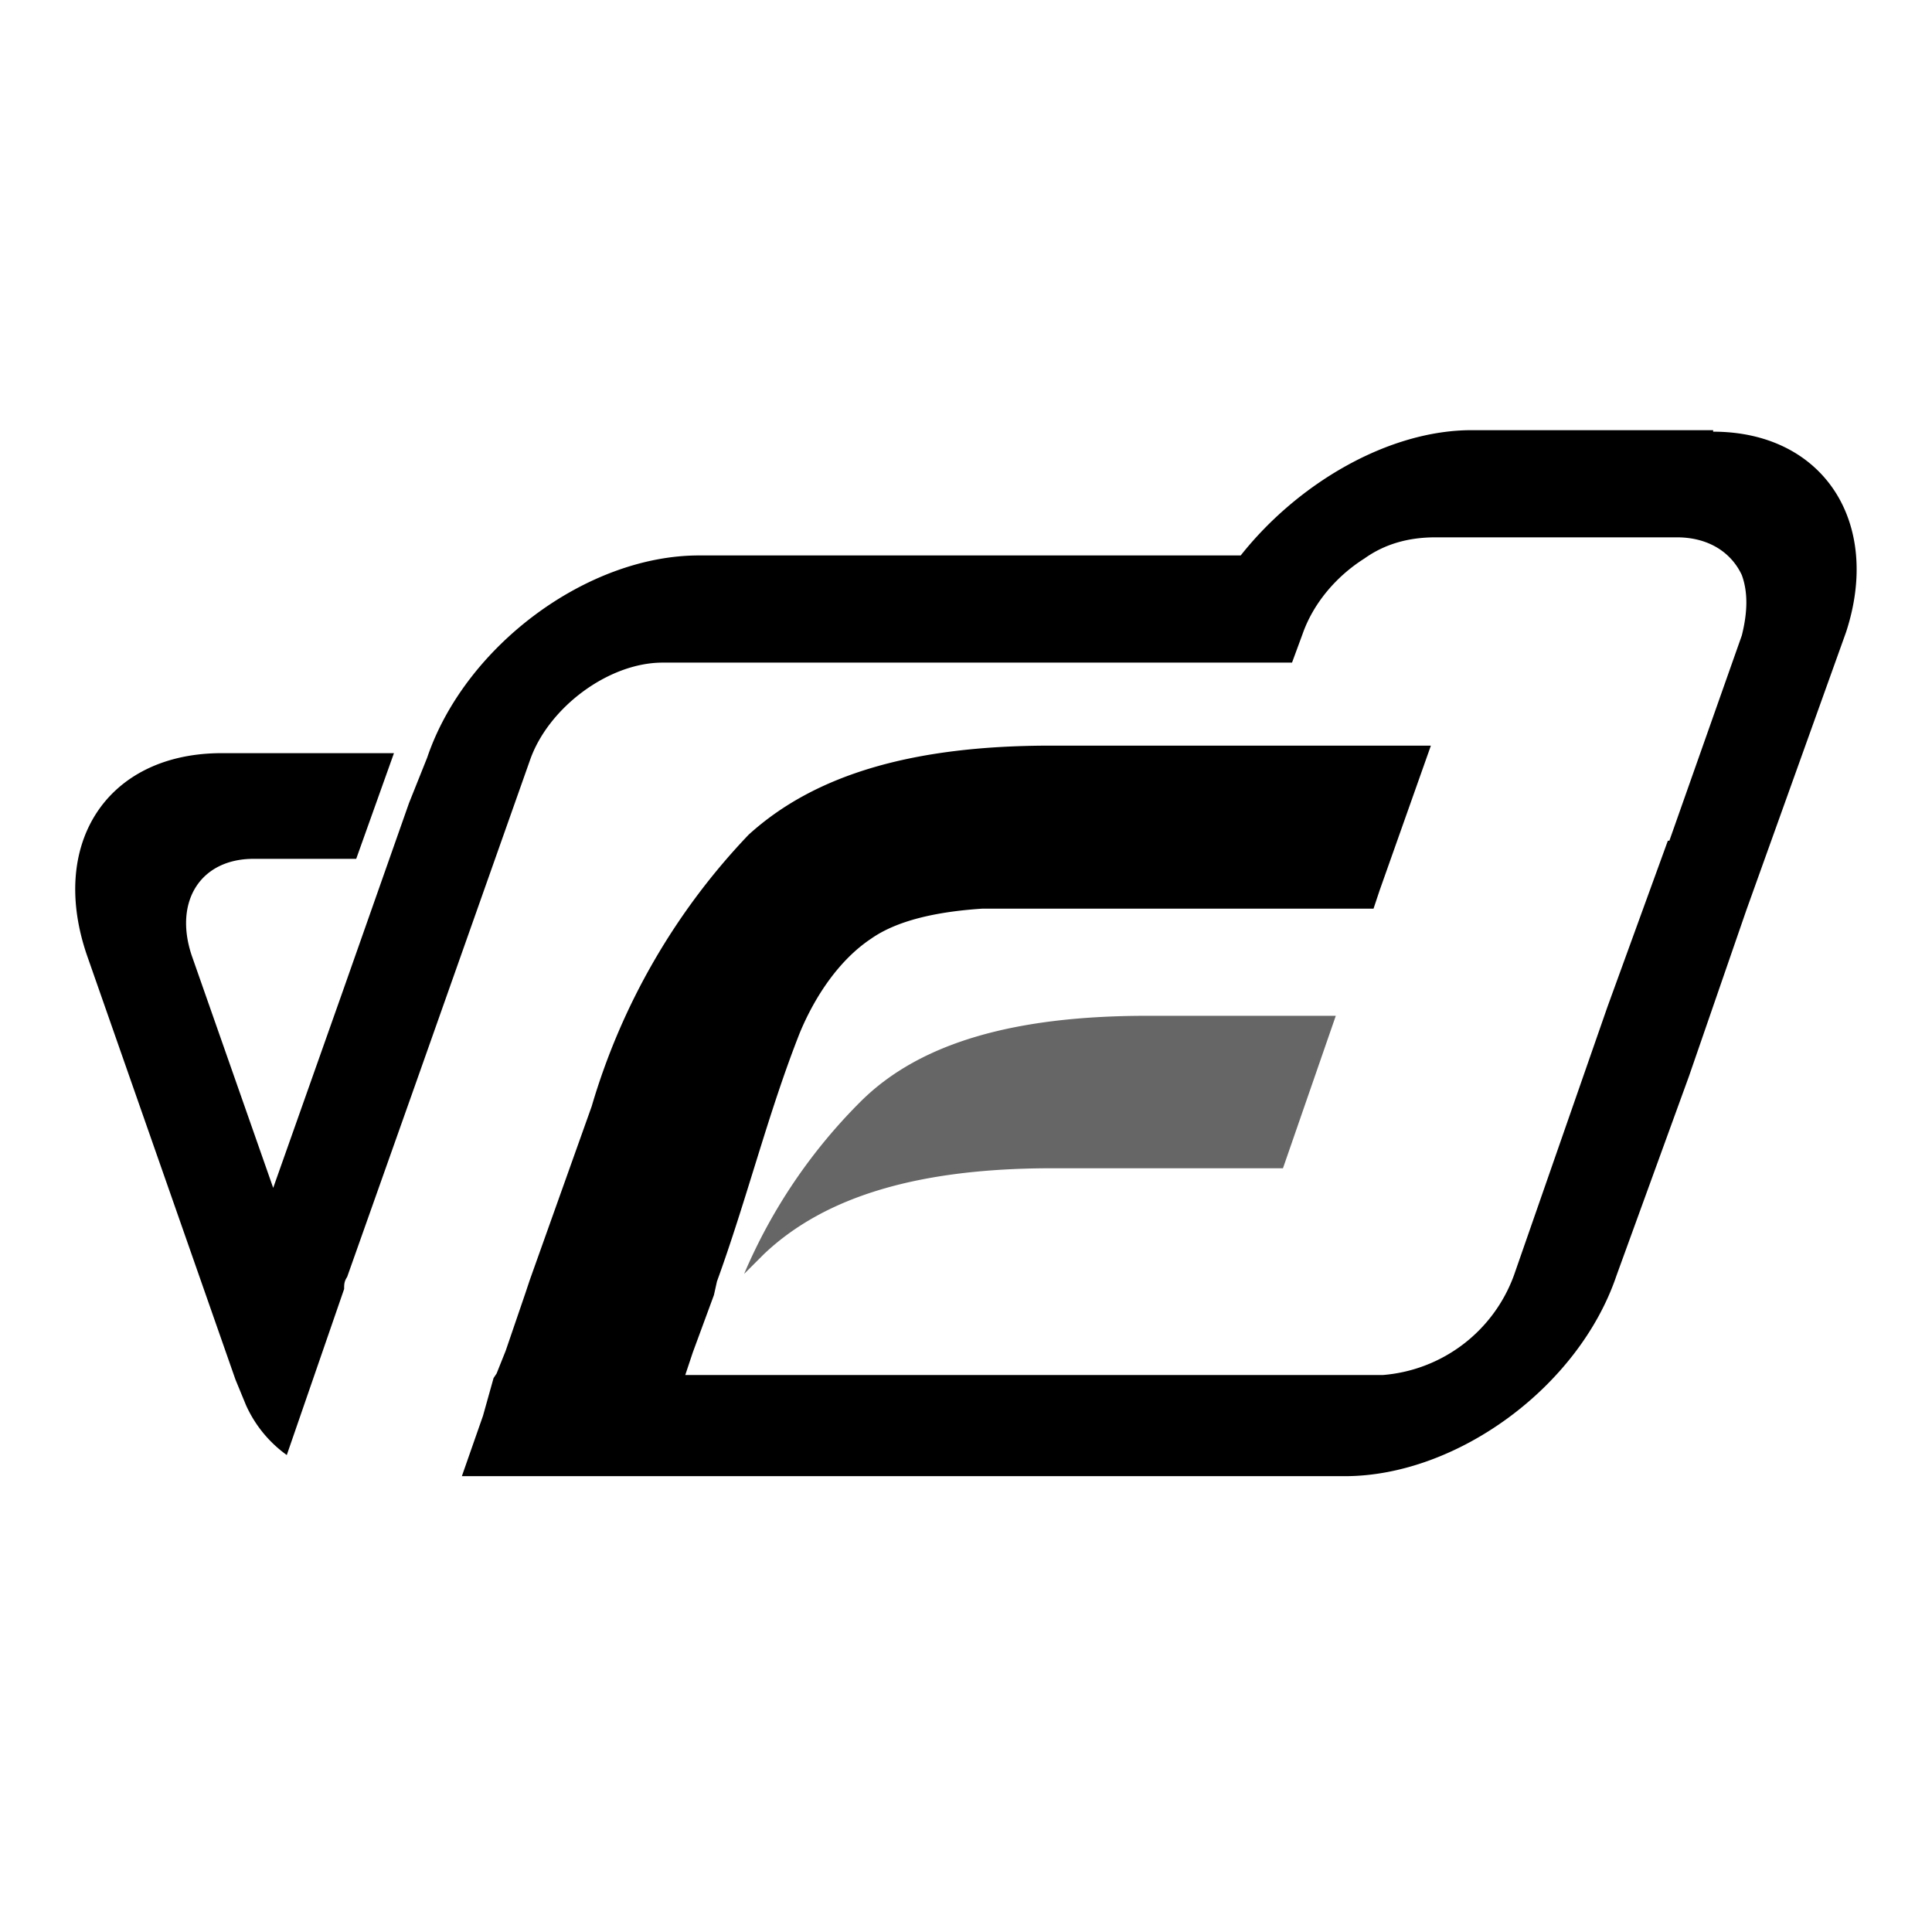 <svg viewBox="0 0 128 128" xmlns="http://www.w3.org/2000/svg"><path d="m113.5 28.5h-16c-5.5 0-11.5 3.5-15.3 8.3h-35.9c-7.4 0-15.5 6-18 13.4l-1.2 3-4.4 12.5-4.6 13-5.4-15.4c-1.2-3.6.6-6.4 4.1-6.4h6.8l2.5-7h-11.6c-7.5.1-11.3 6.1-8.7 13.5l9.8 28 .7 1.7a8.2 8.2 0 0 0 2.7 3.3l3.8-11c0-.3 0-.5.2-.8l4.5-12.7 7.6-21.5c1.2-3.5 5.2-6.5 8.8-6.5h41.7l.7-1.9c.7-2 2.2-3.8 4.1-5 1.4-1 3-1.4 4.7-1.4h16c2.1 0 3.6 1 4.3 2.5.4 1.1.4 2.4 0 4l-4.8 13.6h-.1l-4 11-6.2 17.8a10.1 10.1 0 0 1 -8.7 6.6h-46.2l.5-1.5 1.4-3.8.2-.9c2-5.5 3.4-11.2 5.5-16.5 1-2.4 2.6-4.8 4.7-6.2 1.7-1.2 4.3-1.8 7.4-2h25.9l.4-1.2 3.4-9.6h-25.2c-9.1 0-15.6 1.9-20 5.9a44 44 0 0 0 -10.4 18l-4.1 11.5-.3.9-1.3 3.8-.6 1.5-.2.3-.7 2.5-1.4 4h58.5c7.4 0 15.5-5.9 18-13.3l4.8-13.2 3.8-11 6.6-18.4c2.4-7.3-1.5-13.3-8.8-13.3z"/><path d="m76 67.3c-8.6 0-15 1.7-19 5.7a36 36 0 0 0 -7.7 11.4l1.3-1.3c4.1-3.9 10.4-5.7 19.1-5.7h15.3l3.5-10.1h-11.4z" fill="#666"/></svg>